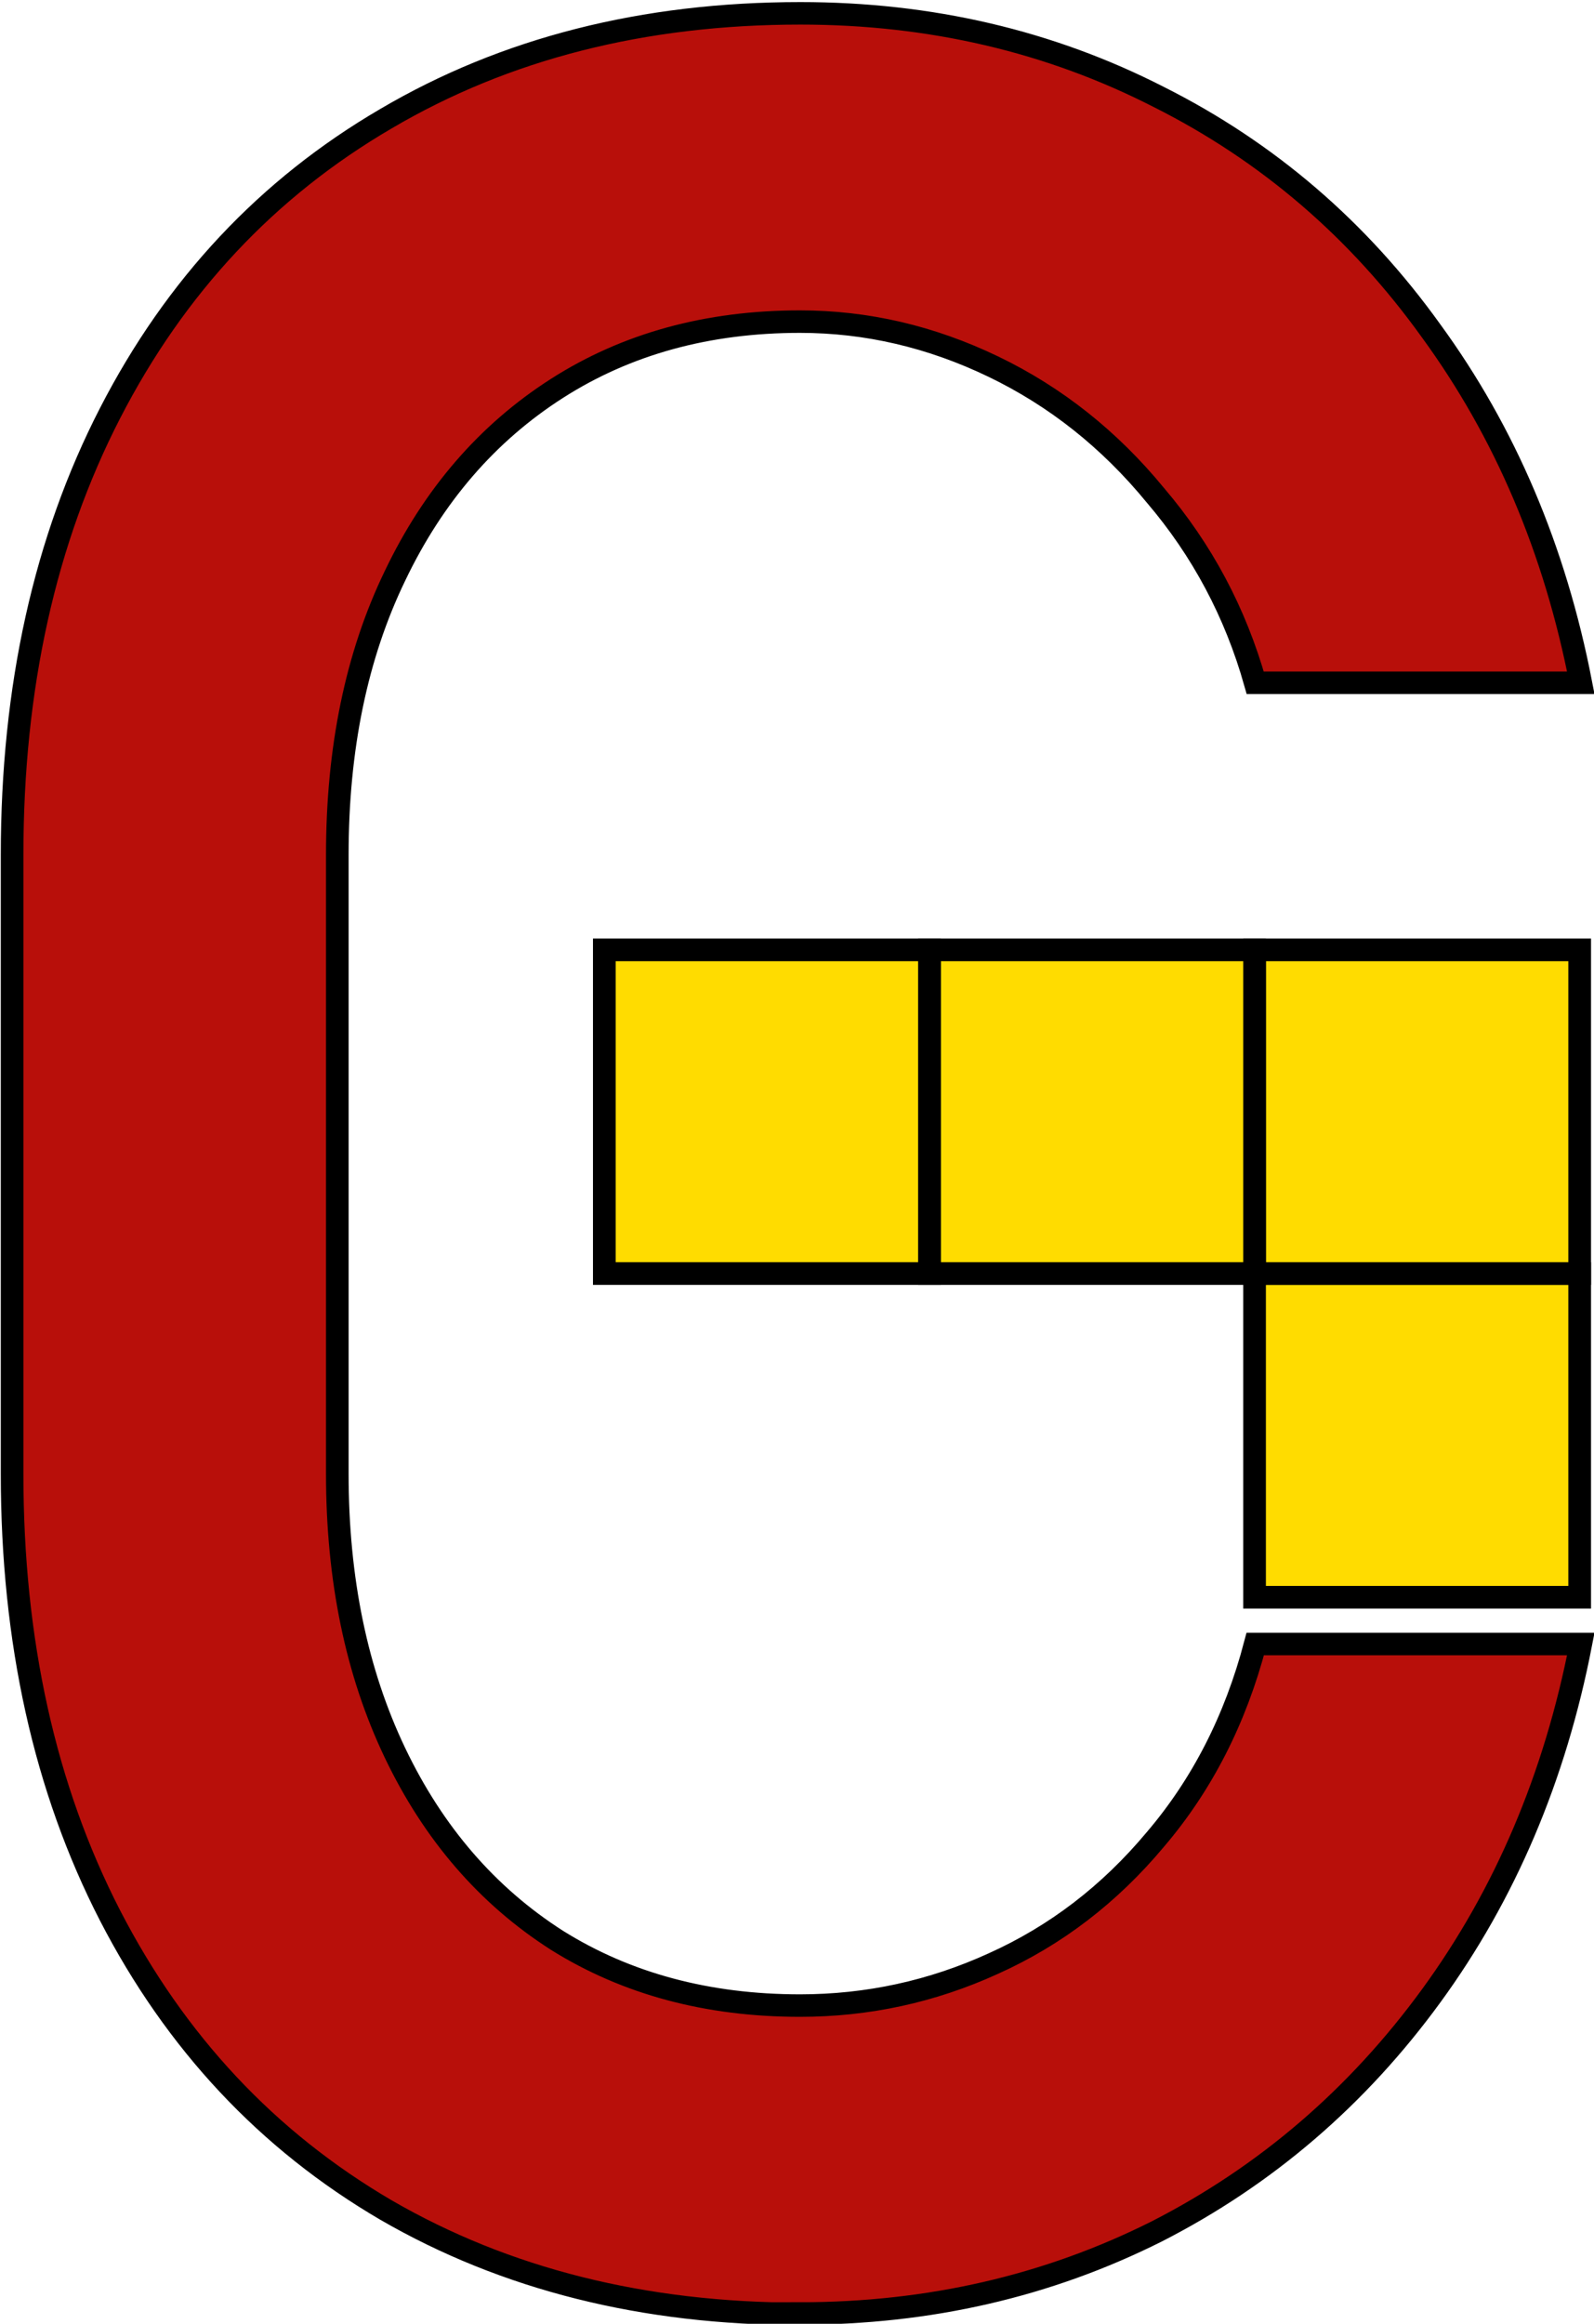 <?xml version="1.0" encoding="UTF-8" standalone="no"?>
<svg
   xmlns:dc="http://purl.org/dc/elements/1.1/"
   xmlns:cc="http://creativecommons.org/ns#"
   xmlns:rdf="http://www.w3.org/1999/02/22-rdf-syntax-ns#"
   xmlns:svg="http://www.w3.org/2000/svg"
   xmlns="http://www.w3.org/2000/svg"
   xmlns:sodipodi="http://sodipodi.sourceforge.net/DTD/sodipodi-0.dtd"
   xmlns:inkscape="http://www.inkscape.org/namespaces/inkscape"
   width="702.783"
   height="1024"
   viewBox="0 0 185.945 270.933"
   version="1.1"
   id="svg8"
   inkscape:version="1.0 (4035a4fb49, 2020-05-01)"
   sodipodi:docname="logo-src.svg"
   inkscape:export-filename="C:\Users\matis\Documents\Projekty\Competitive Games\src\client\shared\assets\logo.png"
   inkscape:export-xdpi="96"
   inkscape:export-ydpi="96">
  <defs
     id="defs2" />
  <sodipodi:namedview
     id="base"
     pagecolor="#272727"
     bordercolor="#666666"
     borderopacity="1.0"
     inkscape:pageopacity="0"
     inkscape:pageshadow="2"
     inkscape:zoom="0.5"
     inkscape:cx="159.41277"
     inkscape:cy="606.39916"
     inkscape:document-units="mm"
     inkscape:current-layer="layer2"
     inkscape:document-rotation="0"
     showgrid="false"
     fit-margin-top="0"
     fit-margin-left="0"
     fit-margin-right="0"
     fit-margin-bottom="0"
     inkscape:showpageshadow="false"
     inkscape:window-width="1920"
     inkscape:window-height="1001"
     inkscape:window-x="-9"
     inkscape:window-y="1341"
     inkscape:window-maximized="1"
     units="px" />
  <g
     inkscape:groupmode="layer"
     id="layer2"
     inkscape:label="content"
     transform="translate(-505.076,-6.606)">
    <g
       id="g860"
       transform="matrix(0.995,0,0,0.995,2.928,0.695)"
       style="stroke-width:2.659;stroke-miterlimit:4;stroke-dasharray:none"
       inkscape:export-xdpi="96"
       inkscape:export-ydpi="96">
      <g
         transform="matrix(44.178,0,0,43.947,-19490.021,-20551.958)"
         style="font-style:normal;font-variant:normal;font-weight:normal;font-stretch:normal;font-size:8.467px;line-height:1.25;font-family:Bahnschrift;-inkscape-font-specification:'Bahnschrift, Normal';font-variant-ligatures:normal;font-variant-caps:normal;font-variant-numeric:normal;font-variant-east-asian:normal;letter-spacing:0px;word-spacing:0px;fill:#b80f0a;fill-opacity:1;stroke:#000000;stroke-width:0.06;stroke-miterlimit:4;stroke-dasharray:none;stroke-opacity:1"
         id="text936"
         aria-label="C">
        <path
           id="path938"
           style="font-style:normal;font-variant:normal;font-weight:normal;font-stretch:normal;font-size:8.467px;font-family:Bahnschrift;-inkscape-font-specification:'Bahnschrift, Normal';font-variant-ligatures:normal;font-variant-caps:normal;font-variant-numeric:normal;font-variant-east-asian:normal;fill:#b80f0a;fill-opacity:1;stroke:#000000;stroke-width:0.06;stroke-miterlimit:4;stroke-dasharray:none;stroke-opacity:1"
           d="m 454.718,473.958 q -0.624,0 -1.1,-0.277 -0.471,-0.277 -0.732,-0.785 -0.26,-0.508 -0.26,-1.178 v -1.65 q 0,-0.67 0.26,-1.178 0.26,-0.508 0.732,-0.785 0.475,-0.281 1.1,-0.281 0.517,0 0.951,0.223 0.434,0.219 0.723,0.624 0.294,0.405 0.397,0.938 v 0 h -0.864 v 0 q -0.079,-0.281 -0.265,-0.5 -0.182,-0.223 -0.43,-0.343 -0.248,-0.12 -0.513,-0.12 -0.368,0 -0.645,0.178 -0.277,0.178 -0.43,0.5 -0.153,0.318 -0.153,0.744 v 1.65 q 0,0.422 0.153,0.744 0.153,0.322 0.43,0.5 0.277,0.174 0.645,0.174 0.269,0 0.513,-0.112 0.248,-0.112 0.43,-0.331 0.186,-0.219 0.265,-0.521 v 0 h 0.864 v 0 q -0.103,0.533 -0.397,0.938 -0.294,0.405 -0.728,0.628 -0.434,0.219 -0.947,0.219 z" />
      </g>
      <g
         transform="matrix(1.995,0,0,1.991,-374.543,-5.924)"
         id="g852"
         style="fill:#ffdc00;fill-opacity:1;stroke:#000000;stroke-width:1.334;stroke-miterlimit:4;stroke-dasharray:none;stroke-opacity:1">
        <rect
           y="80.913"
           x="514.435"
           height="19.05"
           width="19.106"
           id="rect1248"
           style="fill:#ffdc00;fill-opacity:1;stroke:#000000;stroke-width:1.334;stroke-miterlimit:4;stroke-dasharray:none;stroke-opacity:1" />
        <rect
           style="fill:#ffdc00;fill-opacity:1;stroke:#000000;stroke-width:1.334;stroke-miterlimit:4;stroke-dasharray:none;stroke-opacity:1"
           id="rect1252"
           width="19.106"
           height="19.05"
           x="514.435"
           y="61.862" />
        <rect
           y="61.862"
           x="495.329"
           height="19.05"
           width="19.106"
           id="rect1256"
           style="fill:#ffdc00;fill-opacity:1;stroke:#000000;stroke-width:1.334;stroke-miterlimit:4;stroke-dasharray:none;stroke-opacity:1" />
        <rect
           style="fill:#ffdc00;fill-opacity:1;stroke:#000000;stroke-width:1.334;stroke-miterlimit:4;stroke-dasharray:none;stroke-opacity:1"
           id="rect1260"
           width="19.106"
           height="19.05"
           x="476.223"
           y="61.862" />
      </g>
    </g>
  </g>
</svg>
